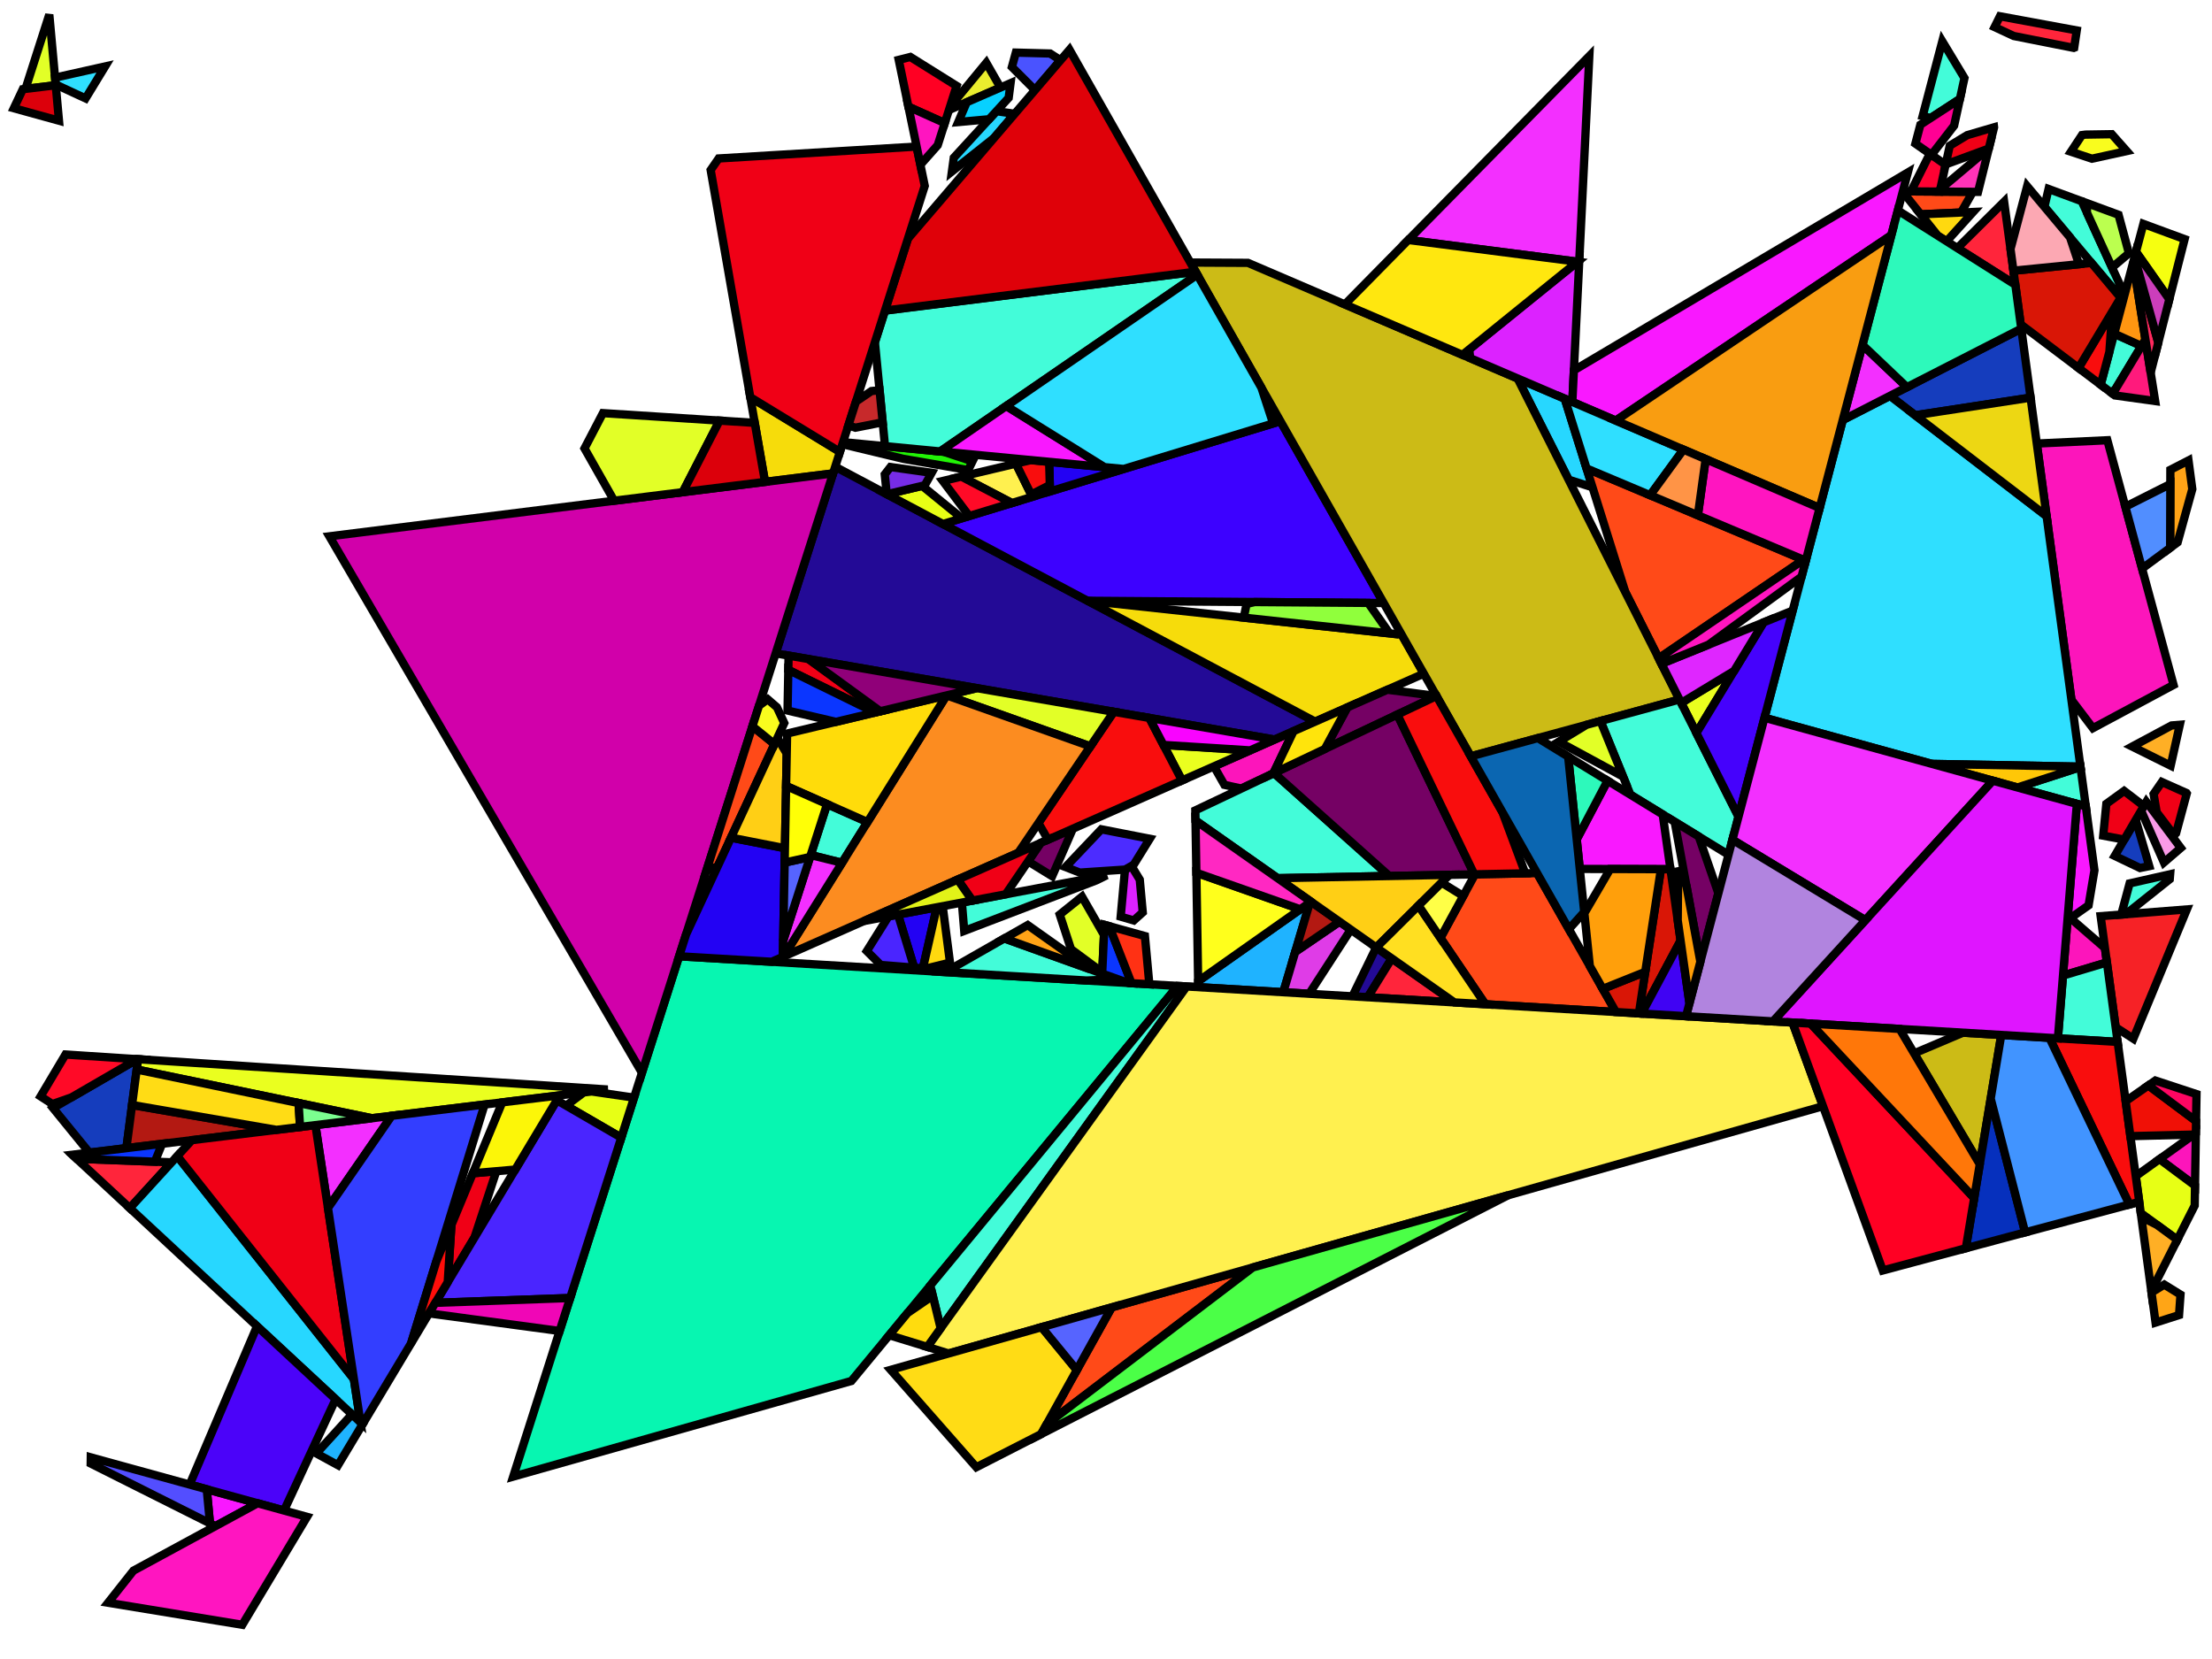 <?xml version="1.0" encoding="iso-8859-1" standalone="no"?>
<!DOCTYPE svg PUBLIC "-//W3C//DTD SVG 1.0//EN" "http://www.w3.org/TR/2001/REC-SVG-20010904/DTD/svg10.dtd">
<svg xmlns="http://www.w3.org/2000/svg" width="800" height="600">
<path style="fill:rgb(0, 0, 0);fill-opacity:0.0;fill-rule:evenodd;stroke:rgb(0, 0, 0);stroke-width:0.0;" d="M 0, 600 L 800, 600 L 800, 0 L 0, 0 z "/>
<path style="fill:rgb(35, 10, 150);fill-opacity:1.0;fill-rule:evenodd;stroke:rgb(0, 0, 0);stroke-width:3.0;" d="M 503.359, 346.627 L 494.657, 360.672 L 489.119, 360.342 L 497.708, 342.657 z "/>
<path style="fill:rgb(35, 10, 150);fill-opacity:1.0;fill-rule:evenodd;stroke:rgb(0, 0, 0);stroke-width:3.0;" d="M 475.653, 260.988 L 460.959, 267.48 L 280.536, 236.306 L 302.057, 168.814 z "/>
<path style="fill:rgb(61, 1, 255);fill-opacity:1.0;fill-rule:evenodd;stroke:rgb(0, 0, 0);stroke-width:3.0;" d="M 500.429, 218.093 L 393.327, 217.275 L 341.047, 189.516 L 463.092, 152.34 z "/>
<path style="fill:rgb(252, 21, 187);fill-opacity:1.0;fill-rule:evenodd;stroke:rgb(0, 0, 0);stroke-width:3.0;" d="M 793.86, 428.793 L 781.003, 419.221 L 794.167, 409.784 z "/>
<path style="fill:rgb(252, 21, 187);fill-opacity:1.0;fill-rule:evenodd;stroke:rgb(0, 0, 0);stroke-width:3.0;" d="M 761.284, 342.861 L 761.988, 348.072 L 746.108, 352.821 L 747.852, 331.256 z "/>
<path style="fill:rgb(252, 21, 187);fill-opacity:1.0;fill-rule:evenodd;stroke:rgb(0, 0, 0);stroke-width:3.0;" d="M 460.533, 279.702 L 448.949, 285.195 L 442.826, 283.853 L 439.039, 277.166 L 467.83, 264.444 z "/>
<path style="fill:rgb(252, 21, 187);fill-opacity:1.0;fill-rule:evenodd;stroke:rgb(0, 0, 0);stroke-width:3.0;" d="M 786.093, 247.707 L 756.932, 263.347 L 749.155, 253.089 L 736.634, 160.415 L 762.152, 159.215 z "/>
<path style="fill:rgb(234, 255, 31);fill-opacity:1.0;fill-rule:evenodd;stroke:rgb(0, 0, 0);stroke-width:3.0;" d="M 613.526, 265.129 L 608.028, 254.225 L 627.173, 242.637 z "/>
<path style="fill:rgb(234, 255, 31);fill-opacity:1.0;fill-rule:evenodd;stroke:rgb(0, 0, 0);stroke-width:3.0;" d="M 452.122, 271.385 L 427.486, 282.27 L 420.774, 269.411 z "/>
<path style="fill:rgb(234, 255, 31);fill-opacity:1.0;fill-rule:evenodd;stroke:rgb(0, 0, 0);stroke-width:3.0;" d="M 219.781, 394.037 L 134.489, 404.424 L 49.437, 386.806 L 49.925, 383.079 z "/>
<path style="fill:rgb(246, 34, 38);fill-opacity:1.0;fill-rule:evenodd;stroke:rgb(0, 0, 0);stroke-width:3.0;" d="M 771.549, 375.661 L 765.157, 371.522 L 759.729, 331.348 L 790.903, 328.901 z "/>
<path style="fill:rgb(246, 220, 11);fill-opacity:1.0;fill-rule:evenodd;stroke:rgb(0, 0, 0);stroke-width:3.0;" d="M 303.774, 163.428 L 301.294, 171.205 L 276.684, 174.28 L 271.347, 143.663 z "/>
<path style="fill:rgb(246, 220, 11);fill-opacity:1.0;fill-rule:evenodd;stroke:rgb(0, 0, 0);stroke-width:3.0;" d="M 393.426, 217.276 L 506.936, 229.554 L 514.931, 243.632 L 475.653, 260.988 L 393.327, 217.275 z "/>
<path style="fill:rgb(234, 237, 46);fill-opacity:1.0;fill-rule:evenodd;stroke:rgb(0, 0, 0);stroke-width:3.0;" d="M 361.826, 31.666 L 343.2, 39.779 L 343.559, 38.656 L 356.704, 22.72 z "/>
<path style="fill:rgb(255, 37, 59);fill-opacity:1.0;fill-rule:evenodd;stroke:rgb(0, 0, 0);stroke-width:3.0;" d="M 526, 362.537 L 494.657, 360.672 L 503.359, 346.627 z "/>
<path style="fill:rgb(255, 37, 59);fill-opacity:1.0;fill-rule:evenodd;stroke:rgb(0, 0, 0);stroke-width:3.0;" d="M 751.089, 11.007 L 750.16, 17.257 L 750.005, 17.318 L 728.299, 13.019 L 721.374, 9.792 L 723.312, 5.889 z "/>
<path style="fill:rgb(255, 37, 59);fill-opacity:1.0;fill-rule:evenodd;stroke:rgb(0, 0, 0);stroke-width:3.0;" d="M 62.06, 420.374 L 46.953, 436.938 L 27.72, 419.082 z "/>
<path style="fill:rgb(255, 37, 59);fill-opacity:1.0;fill-rule:evenodd;stroke:rgb(0, 0, 0);stroke-width:3.0;" d="M 728.875, 102.987 L 707.898, 89.719 L 724.817, 72.951 z "/>
<path style="fill:rgb(7, 246, 177);fill-opacity:1.0;fill-rule:evenodd;stroke:rgb(0, 0, 0);stroke-width:3.0;" d="M 425.941, 356.581 L 307.922, 499.444 L 185.603, 534.037 L 245.608, 345.847 z "/>
<path style="fill:rgb(74, 83, 255);fill-opacity:1.0;fill-rule:evenodd;stroke:rgb(0, 0, 0);stroke-width:3.0;" d="M 379.778, 19.35 L 383.563, 21.77 L 374.319, 32.579 L 365.965, 24.224 L 367.394, 19.024 z "/>
<path style="fill:rgb(209, 0, 170);fill-opacity:1.0;fill-rule:evenodd;stroke:rgb(0, 0, 0);stroke-width:3.0;" d="M 232.174, 387.979 L 119.118, 193.966 L 301.294, 171.205 z "/>
<path style="fill:rgb(231, 255, 21);fill-opacity:1.0;fill-rule:evenodd;stroke:rgb(0, 0, 0);stroke-width:3.0;" d="M 229.305, 396.978 L 224.692, 411.445 L 204.736, 399.865 L 211.119, 395.092 L 213.992, 394.742 z "/>
<path style="fill:rgb(231, 255, 21);fill-opacity:1.0;fill-rule:evenodd;stroke:rgb(0, 0, 0);stroke-width:3.0;" d="M 793.86, 428.793 L 793.744, 436.001 L 787.459, 448.386 L 774.235, 438.713 L 772.431, 425.366 L 781.003, 419.221 z "/>
<path style="fill:rgb(231, 255, 21);fill-opacity:1.0;fill-rule:evenodd;stroke:rgb(0, 0, 0);stroke-width:3.0;" d="M 347.885, 187.434 L 341.047, 189.516 L 320.77, 178.75 L 333.513, 175.725 z "/>
<path style="fill:rgb(39, 215, 255);fill-opacity:1.0;fill-rule:evenodd;stroke:rgb(0, 0, 0);stroke-width:3.0;" d="M 366.23, 41.051 L 364.892, 43.6 L 359.494, 49.912 L 344.274, 62.013 L 344.952, 57.046 L 360.381, 40.208 z "/>
<path style="fill:rgb(39, 215, 255);fill-opacity:1.0;fill-rule:evenodd;stroke:rgb(0, 0, 0);stroke-width:3.0;" d="M 127.984, 498.742 L 130.352, 514.37 L 46.953, 436.938 L 64.118, 418.118 z "/>
<path style="fill:rgb(39, 215, 255);fill-opacity:1.0;fill-rule:evenodd;stroke:rgb(0, 0, 0);stroke-width:3.0;" d="M 565.91, 144.193 L 575.95, 176.241 L 567.315, 173.484 L 548.859, 136.882 z "/>
<path style="fill:rgb(21, 61, 189);fill-opacity:1.0;fill-rule:evenodd;stroke:rgb(0, 0, 0);stroke-width:3.0;" d="M 49.925, 383.079 L 45.71, 415.236 L 32.317, 416.867 L 19.189, 400.743 L 49.698, 383.064 z "/>
<path style="fill:rgb(21, 61, 189);fill-opacity:1.0;fill-rule:evenodd;stroke:rgb(0, 0, 0);stroke-width:3.0;" d="M 734.39, 143.809 L 692.671, 150.189 L 683.526, 143.169 L 731.02, 118.863 z "/>
<path style="fill:rgb(21, 61, 189);fill-opacity:1.0;fill-rule:evenodd;stroke:rgb(0, 0, 0);stroke-width:3.0;" d="M 777.31, 313.24 L 773.969, 313.927 L 764.817, 309.546 L 772.423, 296.529 z "/>
<path style="fill:rgb(255, 74, 24);fill-opacity:1.0;fill-rule:evenodd;stroke:rgb(0, 0, 0);stroke-width:3.0;" d="M 584.424, 366.015 L 537.187, 363.203 L 520.946, 339.206 L 533.472, 316.206 L 555.892, 315.767 z "/>
<path style="fill:rgb(255, 74, 24);fill-opacity:1.0;fill-rule:evenodd;stroke:rgb(0, 0, 0);stroke-width:3.0;" d="M 652.277, 202.446 L 599.894, 238.094 L 587.835, 214.179 L 573.814, 169.425 z "/>
<path style="fill:rgb(255, 74, 24);fill-opacity:1.0;fill-rule:evenodd;stroke:rgb(0, 0, 0);stroke-width:3.0;" d="M 378.52, 515.119 L 402.069, 472.819 L 453.098, 458.388 z "/>
<path style="fill:rgb(255, 74, 24);fill-opacity:1.0;fill-rule:evenodd;stroke:rgb(0, 0, 0);stroke-width:3.0;" d="M 713.495, 69.376 L 709.234, 76.86 L 694.648, 77.506 L 688.346, 69.621 L 688.591, 69.202 z "/>
<path style="fill:rgb(255, 74, 24);fill-opacity:1.0;fill-rule:evenodd;stroke:rgb(0, 0, 0);stroke-width:3.0;" d="M 280.097, 269.127 L 259.539, 313.375 L 255.493, 314.845 L 272.129, 262.673 z "/>
<path style="fill:rgb(34, 243, 6);fill-opacity:1.0;fill-rule:evenodd;stroke:rgb(0, 0, 0);stroke-width:3.0;" d="M 341.235, 163.386 L 351.712, 166.841 L 350.15, 170.007 L 326.711, 165.943 L 304.663, 160.641 L 304.895, 159.913 z "/>
<path style="fill:rgb(204, 187, 22);fill-opacity:1.0;fill-rule:evenodd;stroke:rgb(0, 0, 0);stroke-width:3.0;" d="M 723.782, 374.311 L 716.014, 421.075 L 692.264, 380.963 L 709.92, 373.486 z "/>
<path style="fill:rgb(204, 187, 22);fill-opacity:1.0;fill-rule:evenodd;stroke:rgb(0, 0, 0);stroke-width:3.0;" d="M 451.341, 95.067 L 548.859, 136.882 L 607.404, 252.989 L 531.915, 273.543 L 430.505, 94.953 z "/>
<path style="fill:rgb(35, 2, 243);fill-opacity:1.0;fill-rule:evenodd;stroke:rgb(0, 0, 0);stroke-width:3.0;" d="M 406.388, 169.612 L 379.753, 177.726 L 379.438, 167.037 z "/>
<path style="fill:rgb(35, 2, 243);fill-opacity:1.0;fill-rule:evenodd;stroke:rgb(0, 0, 0);stroke-width:3.0;" d="M 333.782, 350.211 L 330.622, 349.957 L 324.766, 330.777 L 338.788, 328.134 z "/>
<path style="fill:rgb(35, 2, 243);fill-opacity:1.0;fill-rule:evenodd;stroke:rgb(0, 0, 0);stroke-width:3.0;" d="M 283.88, 306.766 L 283.133, 346.053 L 279.09, 347.84 L 245.608, 345.847 L 248.138, 337.914 L 264.383, 302.949 z "/>
<path style="fill:rgb(67, 252, 217);fill-opacity:1.0;fill-rule:evenodd;stroke:rgb(0, 0, 0);stroke-width:3.0;" d="M 628.757, 295.337 L 625.134, 309.122 L 589.673, 287.42 L 578.834, 260.768 L 607.404, 252.989 z "/>
<path style="fill:rgb(67, 252, 217);fill-opacity:1.0;fill-rule:evenodd;stroke:rgb(0, 0, 0);stroke-width:3.0;" d="M 502.452, 316.814 L 462.059, 317.605 L 432.372, 296.744 L 432.312, 293.085 L 460.765, 279.591 z "/>
<path style="fill:rgb(67, 252, 217);fill-opacity:1.0;fill-rule:evenodd;stroke:rgb(0, 0, 0);stroke-width:3.0;" d="M 752.881, 72.767 L 768.021, 105.881 L 766.95, 107.671 L 739.385, 74.795 L 740.893, 68.35 z "/>
<path style="fill:rgb(67, 252, 217);fill-opacity:1.0;fill-rule:evenodd;stroke:rgb(0, 0, 0);stroke-width:3.0;" d="M 754.361, 291.621 L 729.645, 284.808 L 752.442, 277.419 z "/>
<path style="fill:rgb(67, 252, 217);fill-opacity:1.0;fill-rule:evenodd;stroke:rgb(0, 0, 0);stroke-width:3.0;" d="M 710.474, 28.232 L 708.829, 35.796 L 698.273, 42.662 L 695.348, 41.986 L 702.457, 14.941 z "/>
<path style="fill:rgb(67, 252, 217);fill-opacity:1.0;fill-rule:evenodd;stroke:rgb(0, 0, 0);stroke-width:3.0;" d="M 433.001, 99.347 L 340.037, 163.271 L 320.074, 161.364 L 316.419, 123.772 L 320.069, 112.323 L 432.391, 98.274 z "/>
<path style="fill:rgb(67, 252, 217);fill-opacity:1.0;fill-rule:evenodd;stroke:rgb(0, 0, 0);stroke-width:3.0;" d="M 784.712, 317.985 L 768.829, 330.634 L 767.177, 330.763 L 770.205, 319.501 L 784.86, 316.184 z "/>
<path style="fill:rgb(67, 252, 217);fill-opacity:1.0;fill-rule:evenodd;stroke:rgb(0, 0, 0);stroke-width:3.0;" d="M 429.162, 356.773 L 340.2, 480.398 L 336.451, 464.91 L 425.941, 356.581 z "/>
<path style="fill:rgb(67, 252, 217);fill-opacity:1.0;fill-rule:evenodd;stroke:rgb(0, 0, 0);stroke-width:3.0;" d="M 774.492, 125.119 L 765.055, 140.787 L 763.549, 142.016 L 759.734, 139.138 L 764.638, 120.685 z "/>
<path style="fill:rgb(67, 252, 217);fill-opacity:1.0;fill-rule:evenodd;stroke:rgb(0, 0, 0);stroke-width:3.0;" d="M 313.741, 297.305 L 304.538, 312.048 L 293.204, 309.232 L 299.119, 290.819 z "/>
<path style="fill:rgb(67, 252, 217);fill-opacity:1.0;fill-rule:evenodd;stroke:rgb(0, 0, 0);stroke-width:3.0;" d="M 765.872, 376.816 L 744.272, 375.53 L 746.108, 352.821 L 761.988, 348.072 z "/>
<path style="fill:rgb(67, 252, 217);fill-opacity:1.0;fill-rule:evenodd;stroke:rgb(0, 0, 0);stroke-width:3.0;" d="M 396.504, 318.399 L 348.726, 336.673 L 347.877, 326.42 L 400.258, 316.547 z "/>
<path style="fill:rgb(67, 252, 217);fill-opacity:1.0;fill-rule:evenodd;stroke:rgb(0, 0, 0);stroke-width:3.0;" d="M 404.27, 354.142 L 392.982, 354.619 L 341.855, 351.576 L 363.218, 339.397 z "/>
<path style="fill:rgb(255, 163, 23);fill-opacity:1.0;fill-rule:evenodd;stroke:rgb(0, 0, 0);stroke-width:3.0;" d="M 792.877, 176.887 L 787.573, 196.141 L 784.865, 198.142 L 784.948, 169.905 L 791.5, 166.53 z "/>
<path style="fill:rgb(255, 163, 23);fill-opacity:1.0;fill-rule:evenodd;stroke:rgb(0, 0, 0);stroke-width:3.0;" d="M 394.236, 350.538 L 363.218, 339.397 L 371.688, 334.569 z "/>
<path style="fill:rgb(31, 179, 255);fill-opacity:1.0;fill-rule:evenodd;stroke:rgb(0, 0, 0);stroke-width:3.0;" d="M 131.127, 515.09 L 122.237, 529.916 L 114.416, 525.644 L 127.278, 511.516 z "/>
<path style="fill:rgb(31, 179, 255);fill-opacity:1.0;fill-rule:evenodd;stroke:rgb(0, 0, 0);stroke-width:3.0;" d="M 464.119, 358.854 L 433.36, 357.023 L 433.325, 354.876 L 473.741, 326.393 z "/>
<path style="fill:rgb(223, 60, 231);fill-opacity:1.0;fill-rule:evenodd;stroke:rgb(0, 0, 0);stroke-width:3.0;" d="M 488.522, 336.201 L 473.483, 359.411 L 464.119, 358.854 L 468.45, 344.244 L 484.448, 333.338 z "/>
<path style="fill:rgb(179, 25, 18);fill-opacity:1.0;fill-rule:evenodd;stroke:rgb(0, 0, 0);stroke-width:3.0;" d="M 99.974, 408.628 L 45.71, 415.236 L 47.756, 399.631 z "/>
<path style="fill:rgb(179, 25, 18);fill-opacity:1.0;fill-rule:evenodd;stroke:rgb(0, 0, 0);stroke-width:3.0;" d="M 484.448, 333.338 L 468.45, 344.244 L 473.883, 325.914 z "/>
<path style="fill:rgb(255, 240, 79);fill-opacity:1.0;fill-rule:evenodd;stroke:rgb(0, 0, 0);stroke-width:3.0;" d="M 373.336, 179.681 L 365.966, 181.926 L 347.676, 172.363 L 367.421, 167.676 z "/>
<path style="fill:rgb(255, 240, 79);fill-opacity:1.0;fill-rule:evenodd;stroke:rgb(0, 0, 0);stroke-width:3.0;" d="M 648.295, 369.817 L 659.307, 400.071 L 343.09, 489.499 L 335.361, 487.123 L 429.162, 356.773 z "/>
<path style="fill:rgb(117, 1, 100);fill-opacity:1.0;fill-rule:evenodd;stroke:rgb(0, 0, 0);stroke-width:3.0;" d="M 519.522, 251.717 L 519.526, 251.726 L 479.139, 270.878 L 487.298, 255.842 L 501.767, 249.449 z "/>
<path style="fill:rgb(117, 1, 100);fill-opacity:1.0;fill-rule:evenodd;stroke:rgb(0, 0, 0);stroke-width:3.0;" d="M 533.19, 316.212 L 502.452, 316.814 L 460.765, 279.591 L 505.369, 258.44 z "/>
<path style="fill:rgb(117, 1, 100);fill-opacity:1.0;fill-rule:evenodd;stroke:rgb(0, 0, 0);stroke-width:3.0;" d="M 380.536, 316.893 L 371.822, 311.537 L 376.369, 304.856 L 388.022, 299.707 z "/>
<path style="fill:rgb(117, 1, 100);fill-opacity:1.0;fill-rule:evenodd;stroke:rgb(0, 0, 0);stroke-width:3.0;" d="M 614.38, 302.54 L 621.47, 323.064 L 614.964, 347.816 L 605.665, 297.207 z "/>
<path style="fill:rgb(220, 34, 255);fill-opacity:1.0;fill-rule:evenodd;stroke:rgb(0, 0, 0);stroke-width:3.0;" d="M 412.213, 318.139 L 413.295, 329.965 L 410.028, 332.897 L 405.31, 331.523 L 406.868, 314.514 L 409.202, 313.184 z "/>
<path style="fill:rgb(220, 34, 255);fill-opacity:1.0;fill-rule:evenodd;stroke:rgb(0, 0, 0);stroke-width:3.0;" d="M 568.658, 145.372 L 531.709, 129.528 L 531.355, 126.359 L 571.171, 94.153 z "/>
<path style="fill:rgb(255, 1, 51);fill-opacity:1.0;fill-rule:evenodd;stroke:rgb(0, 0, 0);stroke-width:3.0;" d="M 703.657, 59.579 L 701.544, 69.292 L 691.128, 69.219 L 697.954, 55.596 z "/>
<path style="fill:rgb(249, 13, 13);fill-opacity:1.0;fill-rule:evenodd;stroke:rgb(0, 0, 0);stroke-width:3.0;" d="M 765.872, 376.816 L 773.689, 434.671 L 770.11, 435.628 L 741.209, 375.348 z "/>
<path style="fill:rgb(249, 13, 13);fill-opacity:1.0;fill-rule:evenodd;stroke:rgb(0, 0, 0);stroke-width:3.0;" d="M 379.438, 167.037 L 379.685, 175.425 L 372.935, 178.868 L 367.421, 167.676 L 372.789, 166.401 z "/>
<path style="fill:rgb(249, 13, 13);fill-opacity:1.0;fill-rule:evenodd;stroke:rgb(0, 0, 0);stroke-width:3.0;" d="M 543.395, 293.759 L 551.625, 315.851 L 533.19, 316.212 L 505.369, 258.44 L 519.526, 251.726 z "/>
<path style="fill:rgb(249, 13, 13);fill-opacity:1.0;fill-rule:evenodd;stroke:rgb(0, 0, 0);stroke-width:3.0;" d="M 415.682, 259.657 L 427.486, 282.27 L 379.011, 303.689 L 375.559, 297.654 L 402.807, 257.433 z "/>
<path style="fill:rgb(249, 13, 13);fill-opacity:1.0;fill-rule:evenodd;stroke:rgb(0, 0, 0);stroke-width:3.0;" d="M 762.895, 127.244 L 759.734, 139.138 L 751.728, 133.096 L 763.894, 112.775 z "/>
<path style="fill:rgb(255, 207, 21);fill-opacity:1.0;fill-rule:evenodd;stroke:rgb(0, 0, 0);stroke-width:3.0;" d="M 284.531, 272.497 L 283.88, 306.766 L 264.383, 302.949 L 281.132, 266.899 z "/>
<path style="fill:rgb(255, 207, 21);fill-opacity:1.0;fill-rule:evenodd;stroke:rgb(0, 0, 0);stroke-width:3.0;" d="M 497.743, 342.681 L 462.059, 317.605 L 524.237, 316.387 z "/>
<path style="fill:rgb(81, 142, 255);fill-opacity:1.0;fill-rule:evenodd;stroke:rgb(0, 0, 0);stroke-width:3.0;" d="M 784.865, 198.142 L 774.713, 205.643 L 768.657, 183.26 L 784.933, 175.062 z "/>
<path style="fill:rgb(217, 22, 6);fill-opacity:1.0;fill-rule:evenodd;stroke:rgb(0, 0, 0);stroke-width:3.0;" d="M 604.144, 314.359 L 607.806, 340.193 L 593.722, 366.569 L 592.729, 366.51 L 600.69, 314.347 z "/>
<path style="fill:rgb(217, 22, 6);fill-opacity:1.0;fill-rule:evenodd;stroke:rgb(0, 0, 0);stroke-width:3.0;" d="M 592.729, 366.51 L 584.424, 366.015 L 579.665, 357.634 L 595.022, 351.481 z "/>
<path style="fill:rgb(217, 22, 6);fill-opacity:1.0;fill-rule:evenodd;stroke:rgb(0, 0, 0);stroke-width:3.0;" d="M 766.95, 107.671 L 751.728, 133.096 L 730.81, 117.31 L 728.189, 97.909 L 756.404, 95.093 z "/>
<path style="fill:rgb(226, 255, 39);fill-opacity:1.0;fill-rule:evenodd;stroke:rgb(0, 0, 0);stroke-width:3.0;" d="M 402.807, 257.433 L 394.345, 269.924 L 342.368, 251.49 L 353.289, 248.877 z "/>
<path style="fill:rgb(226, 255, 39);fill-opacity:1.0;fill-rule:evenodd;stroke:rgb(0, 0, 0);stroke-width:3.0;" d="M 260.246, 152.117 L 246.929, 177.998 L 222.114, 181.098 L 211.393, 162.18 L 218.055, 149.413 z "/>
<path style="fill:rgb(226, 255, 39);fill-opacity:1.0;fill-rule:evenodd;stroke:rgb(0, 0, 0);stroke-width:3.0;" d="M 587.012, 280.876 L 563.732, 268.248 L 573.777, 262.145 L 578.834, 260.768 z "/>
<path style="fill:rgb(226, 255, 39);fill-opacity:1.0;fill-rule:evenodd;stroke:rgb(0, 0, 0);stroke-width:3.0;" d="M 20.158, 30.825 L 9.214, 32.145 L 17.827, 5.284 z "/>
<path style="fill:rgb(226, 255, 39);fill-opacity:1.0;fill-rule:evenodd;stroke:rgb(0, 0, 0);stroke-width:3.0;" d="M 399.27, 338.133 L 398.641, 351.639 L 387.343, 343.273 L 383.265, 330.761 L 391.323, 324.295 z "/>
<path style="fill:rgb(249, 154, 231);fill-opacity:1.0;fill-rule:evenodd;stroke:rgb(0, 0, 0);stroke-width:3.0;" d="M 788.714, 306.671 L 782.609, 311.922 L 774.368, 293.201 L 776.249, 289.983 z "/>
<path style="fill:rgb(249, 24, 255);fill-opacity:1.0;fill-rule:evenodd;stroke:rgb(0, 0, 0);stroke-width:3.0;" d="M 684.027, 85.057 L 584.364, 152.106 L 568.658, 145.372 L 569.22, 133.928 L 689.986, 62.385 z "/>
<path style="fill:rgb(249, 24, 255);fill-opacity:1.0;fill-rule:evenodd;stroke:rgb(0, 0, 0);stroke-width:3.0;" d="M 601.337, 294.558 L 604.144, 314.359 L 571.347, 314.253 L 570.241, 303.555 L 581.399, 282.356 z "/>
<path style="fill:rgb(249, 24, 255);fill-opacity:1.0;fill-rule:evenodd;stroke:rgb(0, 0, 0);stroke-width:3.0;" d="M 93.157, 543.673 L 77.926, 551.94 L 75.939, 550.943 L 74.769, 538.613 z "/>
<path style="fill:rgb(249, 24, 255);fill-opacity:1.0;fill-rule:evenodd;stroke:rgb(0, 0, 0);stroke-width:3.0;" d="M 754.361, 291.621 L 757.487, 314.759 L 755.366, 327.427 L 748.788, 332.065 L 747.852, 331.256 L 751.129, 290.73 z "/>
<path style="fill:rgb(249, 24, 255);fill-opacity:1.0;fill-rule:evenodd;stroke:rgb(0, 0, 0);stroke-width:3.0;" d="M 399.463, 168.951 L 340.037, 163.271 L 363.935, 146.838 z "/>
<path style="fill:rgb(47, 223, 255);fill-opacity:1.0;fill-rule:evenodd;stroke:rgb(0, 0, 0);stroke-width:3.0;" d="M 456.213, 140.225 L 460.443, 153.147 L 406.388, 169.612 L 399.463, 168.951 L 363.935, 146.838 L 433.001, 99.347 z "/>
<path style="fill:rgb(47, 223, 255);fill-opacity:1.0;fill-rule:evenodd;stroke:rgb(0, 0, 0);stroke-width:3.0;" d="M 30.952, 35.593 L 20.135, 30.565 L 19.907, 28.073 L 38.003, 24.029 z "/>
<path style="fill:rgb(47, 223, 255);fill-opacity:1.0;fill-rule:evenodd;stroke:rgb(0, 0, 0);stroke-width:3.0;" d="M 608.838, 162.601 L 596.807, 179.101 L 573.814, 169.425 L 565.91, 144.193 z "/>
<path style="fill:rgb(47, 223, 255);fill-opacity:1.0;fill-rule:evenodd;stroke:rgb(0, 0, 0);stroke-width:3.0;" d="M 740.18, 186.66 L 752.423, 277.275 L 698.674, 276.271 L 638.154, 259.588 L 666.457, 151.904 L 683.526, 143.169 z "/>
<path style="fill:rgb(69, 2, 252);fill-opacity:1.0;fill-rule:evenodd;stroke:rgb(0, 0, 0);stroke-width:3.0;" d="M 628.757, 295.337 L 613.526, 265.129 L 637.817, 225.094 L 648.34, 220.831 z "/>
<path style="fill:rgb(75, 3, 249);fill-opacity:1.0;fill-rule:evenodd;stroke:rgb(0, 0, 0);stroke-width:3.0;" d="M 121.393, 506.053 L 102.727, 546.306 L 68.593, 536.914 L 92.956, 479.65 z "/>
<path style="fill:rgb(255, 223, 33);fill-opacity:1.0;fill-rule:evenodd;stroke:rgb(0, 0, 0);stroke-width:3.0;" d="M 537.187, 363.203 L 526, 362.537 L 497.743, 342.681 L 513.03, 327.51 z "/>
<path style="fill:rgb(252, 140, 32);fill-opacity:1.0;fill-rule:evenodd;stroke:rgb(0, 0, 0);stroke-width:3.0;" d="M 394.345, 269.924 L 368.249, 308.445 L 283.378, 345.945 L 342.337, 251.498 L 342.368, 251.49 z "/>
<path style="fill:rgb(255, 199, 7);fill-opacity:1.0;fill-rule:evenodd;stroke:rgb(0, 0, 0);stroke-width:3.0;" d="M 752.423, 277.275 L 752.442, 277.419 L 729.645, 284.808 L 698.674, 276.271 z "/>
<path style="fill:rgb(6, 48, 189);fill-opacity:1.0;fill-rule:evenodd;stroke:rgb(0, 0, 0);stroke-width:3.0;" d="M 732.413, 445.71 L 710.969, 451.446 L 719.96, 397.32 z "/>
<path style="fill:rgb(65, 148, 255);fill-opacity:1.0;fill-rule:evenodd;stroke:rgb(0, 0, 0);stroke-width:3.0;" d="M 741.209, 375.348 L 770.11, 435.628 L 732.413, 445.71 L 719.96, 397.32 L 723.782, 374.311 z "/>
<path style="fill:rgb(255, 217, 15);fill-opacity:1.0;fill-rule:evenodd;stroke:rgb(0, 0, 0);stroke-width:3.0;" d="M 704.024, 87.269 L 700.845, 85.258 L 694.648, 77.506 L 713.613, 76.666 z "/>
<path style="fill:rgb(255, 217, 15);fill-opacity:1.0;fill-rule:evenodd;stroke:rgb(0, 0, 0);stroke-width:3.0;" d="M 343.581, 348.145 L 334.879, 350.299 L 333.782, 350.211 L 338.788, 328.134 L 340.934, 327.729 z "/>
<path style="fill:rgb(243, 47, 255);fill-opacity:1.0;fill-rule:evenodd;stroke:rgb(0, 0, 0);stroke-width:3.0;" d="M 720.732, 282.351 L 674.642, 332.804 L 626.557, 303.71 L 638.154, 259.588 z "/>
<path style="fill:rgb(243, 47, 255);fill-opacity:1.0;fill-rule:evenodd;stroke:rgb(0, 0, 0);stroke-width:3.0;" d="M 118.615, 436.89 L 114.074, 406.911 L 141.655, 403.552 z "/>
<path style="fill:rgb(243, 47, 255);fill-opacity:1.0;fill-rule:evenodd;stroke:rgb(0, 0, 0);stroke-width:3.0;" d="M 304.538, 312.048 L 283.378, 345.945 L 283.133, 346.053 L 283.244, 340.233 L 293.204, 309.232 z "/>
<path style="fill:rgb(243, 47, 255);fill-opacity:1.0;fill-rule:evenodd;stroke:rgb(0, 0, 0);stroke-width:3.0;" d="M 571.171, 94.153 L 570.55, 94.656 L 509.322, 86.788 L 574.797, 20.265 z "/>
<path style="fill:rgb(243, 47, 255);fill-opacity:1.0;fill-rule:evenodd;stroke:rgb(0, 0, 0);stroke-width:3.0;" d="M 689.677, 140.021 L 666.457, 151.904 L 673.596, 124.746 z "/>
<path style="fill:rgb(45, 249, 187);fill-opacity:1.0;fill-rule:evenodd;stroke:rgb(0, 0, 0);stroke-width:3.0;" d="M 581.399, 282.356 L 570.241, 303.555 L 567.147, 273.634 z "/>
<path style="fill:rgb(45, 249, 187);fill-opacity:1.0;fill-rule:evenodd;stroke:rgb(0, 0, 0);stroke-width:3.0;" d="M 728.875, 102.987 L 731.02, 118.863 L 689.677, 140.021 L 673.596, 124.746 L 686.379, 76.108 z "/>
<path style="fill:rgb(255, 51, 184);fill-opacity:1.0;fill-rule:evenodd;stroke:rgb(0, 0, 0);stroke-width:3.0;" d="M 715.388, 69.389 L 701.544, 69.292 L 701.73, 68.437 L 719.299, 53.642 z "/>
<path style="fill:rgb(252, 168, 179);fill-opacity:1.0;fill-rule:evenodd;stroke:rgb(0, 0, 0);stroke-width:3.0;" d="M 748.663, 85.861 L 751.884, 95.544 L 728.189, 97.909 L 727.126, 90.045 L 733.149, 67.357 z "/>
<path style="fill:rgb(223, 21, 255);fill-opacity:1.0;fill-rule:evenodd;stroke:rgb(0, 0, 0);stroke-width:3.0;" d="M 751.129, 290.73 L 744.272, 375.53 L 641.215, 369.396 L 720.732, 282.351 z "/>
<path style="fill:rgb(144, 255, 60);fill-opacity:1.0;fill-rule:evenodd;stroke:rgb(0, 0, 0);stroke-width:3.0;" d="M 494.807, 218.05 L 502.559, 229.08 L 449.827, 223.376 L 450.844, 218.418 L 453.796, 217.737 z "/>
<path style="fill:rgb(255, 26, 124);fill-opacity:1.0;fill-rule:evenodd;stroke:rgb(0, 0, 0);stroke-width:3.0;" d="M 779.442, 145.039 L 764.863, 143.008 L 764.075, 142.413 L 775.913, 122.761 z "/>
<path style="fill:rgb(220, 0, 11);fill-opacity:1.0;fill-rule:evenodd;stroke:rgb(0, 0, 0);stroke-width:3.0;" d="M 21.33, 43.656 L 5.002, 39.142 L 8.252, 32.261 L 20.158, 30.825 z "/>
<path style="fill:rgb(220, 0, 11);fill-opacity:1.0;fill-rule:evenodd;stroke:rgb(0, 0, 0);stroke-width:3.0;" d="M 272.963, 152.932 L 276.684, 174.28 L 246.929, 177.998 L 260.246, 152.117 z "/>
<path style="fill:rgb(255, 10, 39);fill-opacity:1.0;fill-rule:evenodd;stroke:rgb(0, 0, 0);stroke-width:3.0;" d="M 49.698, 383.064 L 25.826, 396.897 L 18.958, 399.304 L 14.675, 396.524 L 23.677, 381.385 z "/>
<path style="fill:rgb(255, 10, 39);fill-opacity:1.0;fill-rule:evenodd;stroke:rgb(0, 0, 0);stroke-width:3.0;" d="M 365.966, 181.926 L 350.531, 186.627 L 340.986, 173.951 L 347.676, 172.363 z "/>
<path style="fill:rgb(177, 132, 223);fill-opacity:1.0;fill-rule:evenodd;stroke:rgb(0, 0, 0);stroke-width:3.0;" d="M 674.642, 332.804 L 641.215, 369.396 L 609.784, 367.525 L 626.557, 303.71 z "/>
<path style="fill:rgb(223, 38, 255);fill-opacity:1.0;fill-rule:evenodd;stroke:rgb(0, 0, 0);stroke-width:3.0;" d="M 627.173, 242.637 L 608.028, 254.225 L 600.882, 240.054 L 637.817, 225.094 z "/>
<path style="fill:rgb(119, 44, 231);fill-opacity:1.0;fill-rule:evenodd;stroke:rgb(0, 0, 0);stroke-width:3.0;" d="M 336.949, 171.006 L 334.464, 175.499 L 320.77, 178.75 L 320.708, 178.717 L 319.985, 171.57 L 322.043, 168.908 z "/>
<path style="fill:rgb(240, 16, 6);fill-opacity:1.0;fill-rule:evenodd;stroke:rgb(0, 0, 0);stroke-width:3.0;" d="M 794.237, 405.455 L 794.167, 409.784 L 793.393, 410.34 L 770.477, 410.9 L 768.77, 398.268 L 776.982, 392.563 z "/>
<path style="fill:rgb(255, 6, 98);fill-opacity:1.0;fill-rule:evenodd;stroke:rgb(0, 0, 0);stroke-width:3.0;" d="M 794.395, 395.696 L 794.237, 405.455 L 776.982, 392.563 L 779.523, 390.798 z "/>
<path style="fill:rgb(255, 220, 10);fill-opacity:1.0;fill-rule:evenodd;stroke:rgb(0, 0, 0);stroke-width:3.0;" d="M 313.741, 297.305 L 284.308, 284.25 L 284.668, 265.298 L 342.337, 251.498 z "/>
<path style="fill:rgb(223, 1, 9);fill-opacity:1.0;fill-rule:evenodd;stroke:rgb(0, 0, 0);stroke-width:3.0;" d="M 432.391, 98.274 L 320.069, 112.323 L 328.364, 86.31 L 386.801, 17.985 z "/>
<path style="fill:rgb(76, 44, 255);fill-opacity:1.0;fill-rule:evenodd;stroke:rgb(0, 0, 0);stroke-width:3.0;" d="M 415.827, 303.352 L 410.026, 312.714 L 406.906, 314.493 L 390.531, 315.589 L 385.366, 313.577 L 398.316, 299.935 z "/>
<path style="fill:rgb(255, 0, 35);fill-opacity:1.0;fill-rule:evenodd;stroke:rgb(0, 0, 0);stroke-width:3.0;" d="M 654.879, 370.209 L 713.985, 433.293 L 710.969, 451.446 L 680.932, 459.48 L 648.295, 369.817 z "/>
<path style="fill:rgb(255, 0, 35);fill-opacity:1.0;fill-rule:evenodd;stroke:rgb(0, 0, 0);stroke-width:3.0;" d="M 345.979, 31.064 L 341.689, 44.519 L 328.535, 38.596 L 325.037, 21.653 L 329.235, 20.596 z "/>
<path style="fill:rgb(240, 0, 22);fill-opacity:1.0;fill-rule:evenodd;stroke:rgb(0, 0, 0);stroke-width:3.0;" d="M 721.183, 46.055 L 719.299, 53.642 L 719.113, 53.798 L 703.684, 59.456 L 705.153, 52.699 L 711.468, 48.877 L 721.18, 46.034 z "/>
<path style="fill:rgb(240, 0, 22);fill-opacity:1.0;fill-rule:evenodd;stroke:rgb(0, 0, 0);stroke-width:3.0;" d="M 775.358, 291.507 L 768.488, 303.264 L 768.062, 303.62 L 760.654, 302.233 L 761.795, 290.696 L 768.222, 286.051 z "/>
<path style="fill:rgb(240, 0, 22);fill-opacity:1.0;fill-rule:evenodd;stroke:rgb(0, 0, 0);stroke-width:3.0;" d="M 363.726, 323.433 L 351.652, 325.709 L 346.351, 318.12 L 376.369, 304.856 z "/>
<path style="fill:rgb(240, 0, 22);fill-opacity:1.0;fill-rule:evenodd;stroke:rgb(0, 0, 0);stroke-width:3.0;" d="M 127.984, 498.742 L 64.118, 418.118 L 69.375, 412.354 L 114.074, 406.911 z "/>
<path style="fill:rgb(240, 0, 22);fill-opacity:1.0;fill-rule:evenodd;stroke:rgb(0, 0, 0);stroke-width:3.0;" d="M 790.755, 286.785 L 790.88, 286.968 L 787.011, 301.341 L 786.281, 302.056 L 780.005, 293.777 L 778.875, 287.155 L 781.862, 282.824 z "/>
<path style="fill:rgb(240, 0, 22);fill-opacity:1.0;fill-rule:evenodd;stroke:rgb(0, 0, 0);stroke-width:3.0;" d="M 292.401, 238.356 L 318.351, 257.238 L 316.474, 257.687 L 285.106, 242.278 L 285.204, 237.113 z "/>
<path style="fill:rgb(240, 0, 22);fill-opacity:1.0;fill-rule:evenodd;stroke:rgb(0, 0, 0);stroke-width:3.0;" d="M 171.612, 447.564 L 161.931, 463.712 L 163.255, 443.042 L 171.014, 424.321 L 179.501, 423.584 z "/>
<path style="fill:rgb(240, 0, 22);fill-opacity:1.0;fill-rule:evenodd;stroke:rgb(0, 0, 0);stroke-width:3.0;" d="M 334.447, 67.232 L 303.774, 163.428 L 271.347, 143.663 L 257.024, 61.49 L 259.917, 57.309 L 331.51, 53.008 z "/>
<path style="fill:rgb(249, 252, 30);fill-opacity:1.0;fill-rule:evenodd;stroke:rgb(0, 0, 0);stroke-width:3.0;" d="M 769.161, 54.638 L 756.581, 57.396 L 748.989, 54.868 L 752.961, 48.854 L 754.271, 48.683 L 763.751, 48.533 z "/>
<path style="fill:rgb(249, 252, 30);fill-opacity:1.0;fill-rule:evenodd;stroke:rgb(0, 0, 0);stroke-width:3.0;" d="M 280.991, 255.794 L 283.639, 261.504 L 280.097, 269.127 L 272.129, 262.673 L 274.501, 255.232 L 277.643, 252.9 z "/>
<path style="fill:rgb(255, 255, 71);fill-opacity:1.0;fill-rule:evenodd;stroke:rgb(0, 0, 0);stroke-width:3.0;" d="M 529.197, 324.055 L 520.946, 339.206 L 513.03, 327.51 L 521.38, 319.223 z "/>
<path style="fill:rgb(51, 62, 255);fill-opacity:1.0;fill-rule:evenodd;stroke:rgb(0, 0, 0);stroke-width:3.0;" d="M 148.69, 485.796 L 131.127, 515.09 L 130.352, 514.37 L 118.615, 436.89 L 141.655, 403.552 L 175.267, 399.458 z "/>
<path style="fill:rgb(11, 54, 255);fill-opacity:1.0;fill-rule:evenodd;stroke:rgb(0, 0, 0);stroke-width:3.0;" d="M 316.474, 257.687 L 302.317, 261.075 L 284.826, 256.976 L 285.106, 242.278 z "/>
<path style="fill:rgb(11, 54, 255);fill-opacity:1.0;fill-rule:evenodd;stroke:rgb(0, 0, 0);stroke-width:3.0;" d="M 55.998, 420.146 L 27.72, 419.082 L 26.145, 417.619 L 58.634, 413.662 z "/>
<path style="fill:rgb(11, 54, 255);fill-opacity:1.0;fill-rule:evenodd;stroke:rgb(0, 0, 0);stroke-width:3.0;" d="M 401.188, 334.973 L 409.221, 355.586 L 408.106, 355.52 L 398.619, 352.112 L 399.44, 334.489 z "/>
<path style="fill:rgb(255, 49, 20);fill-opacity:1.0;fill-rule:evenodd;stroke:rgb(0, 0, 0);stroke-width:3.0;" d="M 414.079, 338.54 L 415.674, 355.97 L 409.221, 355.586 L 401.188, 334.973 z "/>
<path style="fill:rgb(249, 157, 17);fill-opacity:1.0;fill-rule:evenodd;stroke:rgb(0, 0, 0);stroke-width:3.0;" d="M 658.094, 183.722 L 584.364, 152.106 L 684.027, 85.057 z "/>
<path style="fill:rgb(237, 215, 19);fill-opacity:1.0;fill-rule:evenodd;stroke:rgb(0, 0, 0);stroke-width:3.0;" d="M 740.18, 186.66 L 692.671, 150.189 L 734.39, 143.809 z "/>
<path style="fill:rgb(7, 209, 255);fill-opacity:1.0;fill-rule:evenodd;stroke:rgb(0, 0, 0);stroke-width:3.0;" d="M 364.801, 35.384 L 357.71, 43.122 L 346.565, 44.142 L 349.627, 36.98 L 365.482, 30.073 z "/>
<path style="fill:rgb(255, 220, 21);fill-opacity:1.0;fill-rule:evenodd;stroke:rgb(0, 0, 0);stroke-width:3.0;" d="M 389.437, 495.508 L 376.554, 518.649 L 353.11, 530.639 L 322.142, 495.423 L 376.715, 479.989 z "/>
<path style="fill:rgb(255, 220, 21);fill-opacity:1.0;fill-rule:evenodd;stroke:rgb(0, 0, 0);stroke-width:3.0;" d="M 107.984, 398.934 L 108.516, 407.588 L 99.974, 408.628 L 47.756, 399.631 L 49.437, 386.806 z "/>
<path style="fill:rgb(124, 255, 144);fill-opacity:1.0;fill-rule:evenodd;stroke:rgb(0, 0, 0);stroke-width:3.0;" d="M 134.489, 404.424 L 108.516, 407.588 L 107.984, 398.934 z "/>
<path style="fill:rgb(246, 255, 16);fill-opacity:1.0;fill-rule:evenodd;stroke:rgb(0, 0, 0);stroke-width:3.0;" d="M 790.1, 86.484 L 784.565, 108.24 L 772.506, 91.073 L 775.186, 80.988 z "/>
<path style="fill:rgb(74, 37, 255);fill-opacity:1.0;fill-rule:evenodd;stroke:rgb(0, 0, 0);stroke-width:3.0;" d="M 224.692, 411.445 L 206.199, 469.442 L 157.448, 471.189 L 201.379, 397.917 z "/>
<path style="fill:rgb(74, 37, 255);fill-opacity:1.0;fill-rule:evenodd;stroke:rgb(0, 0, 0);stroke-width:3.0;" d="M 330.622, 349.957 L 318.516, 348.984 L 313.496, 343.972 L 321.354, 331.42 L 324.766, 330.777 z "/>
<path style="fill:rgb(64, 3, 243);fill-opacity:1.0;fill-rule:evenodd;stroke:rgb(0, 0, 0);stroke-width:3.0;" d="M 611.016, 362.835 L 609.784, 367.525 L 593.722, 366.569 L 607.806, 340.193 z "/>
<path style="fill:rgb(255, 165, 22);fill-opacity:1.0;fill-rule:evenodd;stroke:rgb(0, 0, 0);stroke-width:3.0;" d="M 788.608, 468.215 L 788.08, 475.614 L 779.588, 478.334 L 778.115, 467.43 L 782.743, 464.593 z "/>
<path style="fill:rgb(255, 175, 37);fill-opacity:1.0;fill-rule:evenodd;stroke:rgb(0, 0, 0);stroke-width:3.0;" d="M 780.108, 443.01 L 787.459, 448.386 L 778.048, 466.933 L 774.422, 440.098 z "/>
<path style="fill:rgb(255, 175, 37);fill-opacity:1.0;fill-rule:evenodd;stroke:rgb(0, 0, 0);stroke-width:3.0;" d="M 785.054, 276.922 L 771.128, 270.006 L 785.374, 262.371 L 788.357, 262.119 z "/>
<path style="fill:rgb(255, 21, 192);fill-opacity:1.0;fill-rule:evenodd;stroke:rgb(0, 0, 0);stroke-width:3.0;" d="M 341.689, 44.519 L 339.144, 52.501 L 332.868, 59.584 L 328.535, 38.596 z "/>
<path style="fill:rgb(255, 21, 192);fill-opacity:1.0;fill-rule:evenodd;stroke:rgb(0, 0, 0);stroke-width:3.0;" d="M 111.039, 548.593 L 87.634, 587.63 L 39.09, 579.654 L 48.265, 568.042 L 93.157, 543.673 z "/>
<path style="fill:rgb(255, 21, 192);fill-opacity:1.0;fill-rule:evenodd;stroke:rgb(0, 0, 0);stroke-width:3.0;" d="M 658.094, 183.722 L 653.084, 202.785 L 614.055, 186.36 L 616.872, 166.046 z "/>
<path style="fill:rgb(255, 21, 192);fill-opacity:1.0;fill-rule:evenodd;stroke:rgb(0, 0, 0);stroke-width:3.0;" d="M 653.084, 202.785 L 651.562, 208.573 L 617.907, 233.158 L 600.882, 240.054 L 599.894, 238.094 L 652.277, 202.446 z "/>
<path style="fill:rgb(226, 243, 24);fill-opacity:1.0;fill-rule:evenodd;stroke:rgb(0, 0, 0);stroke-width:3.0;" d="M 351.652, 325.709 L 312.455, 333.097 L 346.351, 318.12 z "/>
<path style="fill:rgb(255, 157, 7);fill-opacity:1.0;fill-rule:evenodd;stroke:rgb(0, 0, 0);stroke-width:3.0;" d="M 609.922, 320.376 L 614.964, 347.816 L 611.016, 362.835 L 606.765, 332.85 L 606.952, 313.902 z "/>
<path style="fill:rgb(255, 150, 17);fill-opacity:1.0;fill-rule:evenodd;stroke:rgb(0, 0, 0);stroke-width:3.0;" d="M 775.913, 122.761 L 774.492, 125.119 L 764.638, 120.685 L 771.495, 94.878 z "/>
<path style="fill:rgb(252, 246, 8);fill-opacity:1.0;fill-rule:evenodd;stroke:rgb(0, 0, 0);stroke-width:3.0;" d="M 186.346, 422.989 L 171.014, 424.321 L 181.64, 398.682 L 202.438, 396.149 z "/>
<path style="fill:rgb(255, 41, 94);fill-opacity:1.0;fill-rule:evenodd;stroke:rgb(0, 0, 0);stroke-width:3.0;" d="M 780.575, 123.921 L 777.815, 134.77 L 771.495, 94.878 L 771.996, 92.992 z "/>
<path style="fill:rgb(204, 62, 187);fill-opacity:1.0;fill-rule:evenodd;stroke:rgb(0, 0, 0);stroke-width:3.0;" d="M 784.565, 108.24 L 780.575, 123.921 L 771.996, 92.992 L 772.506, 91.073 z "/>
<path style="fill:rgb(255, 228, 12);fill-opacity:1.0;fill-rule:evenodd;stroke:rgb(0, 0, 0);stroke-width:3.0;" d="M 479.139, 270.878 L 460.533, 279.702 L 467.83, 264.444 L 487.298, 255.842 z "/>
<path style="fill:rgb(11, 102, 177);fill-opacity:1.0;fill-rule:evenodd;stroke:rgb(0, 0, 0);stroke-width:3.0;" d="M 567.147, 273.634 L 572.961, 329.861 L 567.401, 336.037 L 531.915, 273.543 L 556.196, 266.932 z "/>
<path style="fill:rgb(255, 231, 15);fill-opacity:1.0;fill-rule:evenodd;stroke:rgb(0, 0, 0);stroke-width:3.0;" d="M 570.55, 94.656 L 528.917, 128.331 L 486.384, 110.093 L 509.322, 86.788 z "/>
<path style="fill:rgb(255, 119, 9);fill-opacity:1.0;fill-rule:evenodd;stroke:rgb(0, 0, 0);stroke-width:3.0;" d="M 687.03, 372.123 L 716.014, 421.075 L 713.985, 433.293 L 654.879, 370.209 z "/>
<path style="fill:rgb(187, 255, 79);fill-opacity:1.0;fill-rule:evenodd;stroke:rgb(0, 0, 0);stroke-width:3.0;" d="M 766.204, 77.677 L 769.954, 91.598 L 763.849, 96.757 L 754.785, 76.933 L 754.748, 73.456 z "/>
<path style="fill:rgb(255, 255, 28);fill-opacity:1.0;fill-rule:evenodd;stroke:rgb(0, 0, 0);stroke-width:3.0;" d="M 470.252, 328.852 L 433.325, 354.876 L 432.682, 315.649 z "/>
<path style="fill:rgb(255, 40, 194);fill-opacity:1.0;fill-rule:evenodd;stroke:rgb(0, 0, 0);stroke-width:3.0;" d="M 473.883, 325.914 L 473.741, 326.393 L 470.252, 328.852 L 432.682, 315.649 L 432.372, 296.744 z "/>
<path style="fill:rgb(255, 220, 14);fill-opacity:1.0;fill-rule:evenodd;stroke:rgb(0, 0, 0);stroke-width:3.0;" d="M 340.2, 480.398 L 335.361, 487.123 L 321.595, 482.893 L 328.226, 474.866 L 337.347, 468.61 z "/>
<path style="fill:rgb(255, 14, 10);fill-opacity:1.0;fill-rule:evenodd;stroke:rgb(0, 0, 0);stroke-width:3.0;" d="M 161.931, 463.712 L 148.69, 485.796 L 157.795, 456.218 L 163.255, 443.042 z "/>
<path style="fill:rgb(86, 100, 255);fill-opacity:1.0;fill-rule:evenodd;stroke:rgb(0, 0, 0);stroke-width:3.0;" d="M 389.437, 495.508 L 376.715, 479.989 L 402.069, 472.819 z "/>
<path style="fill:rgb(86, 100, 255);fill-opacity:1.0;fill-rule:evenodd;stroke:rgb(0, 0, 0);stroke-width:3.0;" d="M 283.244, 340.233 L 283.781, 311.975 L 292.981, 309.927 z "/>
<path style="fill:rgb(255, 255, 6);fill-opacity:1.0;fill-rule:evenodd;stroke:rgb(0, 0, 0);stroke-width:3.0;" d="M 299.119, 290.819 L 292.981, 309.927 L 283.781, 311.975 L 284.308, 284.25 z "/>
<path style="fill:rgb(83, 78, 255);fill-opacity:1.0;fill-rule:evenodd;stroke:rgb(0, 0, 0);stroke-width:3.0;" d="M 74.769, 538.613 L 75.939, 550.943 L 32.801, 529.3 L 32.836, 527.076 z "/>
<path style="fill:rgb(249, 4, 255);fill-opacity:1.0;fill-rule:evenodd;stroke:rgb(0, 0, 0);stroke-width:3.0;" d="M 460.959, 267.48 L 452.122, 271.385 L 420.774, 269.411 L 415.682, 259.657 z "/>
<path style="fill:rgb(75, 255, 71);fill-opacity:1.0;fill-rule:evenodd;stroke:rgb(0, 0, 0);stroke-width:3.0;" d="M 376.554, 518.649 L 378.52, 515.119 L 453.098, 458.388 L 545.454, 432.269 z "/>
<path style="fill:rgb(144, 0, 121);fill-opacity:1.0;fill-rule:evenodd;stroke:rgb(0, 0, 0);stroke-width:3.0;" d="M 353.289, 248.877 L 318.351, 257.238 L 292.401, 238.356 z "/>
<path style="fill:rgb(240, 6, 182);fill-opacity:1.0;fill-rule:evenodd;stroke:rgb(0, 0, 0);stroke-width:3.0;" d="M 202.395, 481.372 L 155.161, 475.003 L 157.448, 471.189 L 206.199, 469.442 z "/>
<path style="fill:rgb(199, 41, 43);fill-opacity:1.0;fill-rule:evenodd;stroke:rgb(0, 0, 0);stroke-width:3.0;" d="M 319.235, 152.731 L 309.334, 154.683 L 306.822, 153.868 L 309.576, 145.233 L 315.156, 141.439 L 318.106, 141.12 z "/>
<path style="fill:rgb(255, 148, 70);fill-opacity:1.0;fill-rule:evenodd;stroke:rgb(0, 0, 0);stroke-width:3.0;" d="M 616.872, 166.046 L 614.055, 186.36 L 596.807, 179.101 L 608.838, 162.601 z "/>
<path style="fill:rgb(255, 0, 148);fill-opacity:1.0;fill-rule:evenodd;stroke:rgb(0, 0, 0);stroke-width:3.0;" d="M 706.736, 45.423 L 698.546, 56.009 L 692.73, 51.947 L 694.531, 45.096 L 708.829, 35.796 z "/>
<path style="fill:rgb(255, 159, 11);fill-opacity:1.0;fill-rule:evenodd;stroke:rgb(0, 0, 0);stroke-width:3.0;" d="M 600.69, 314.347 L 595.022, 351.481 L 579.665, 357.634 L 574.98, 349.383 L 573.003, 330.268 L 582.347, 314.288 z "/>
</svg>